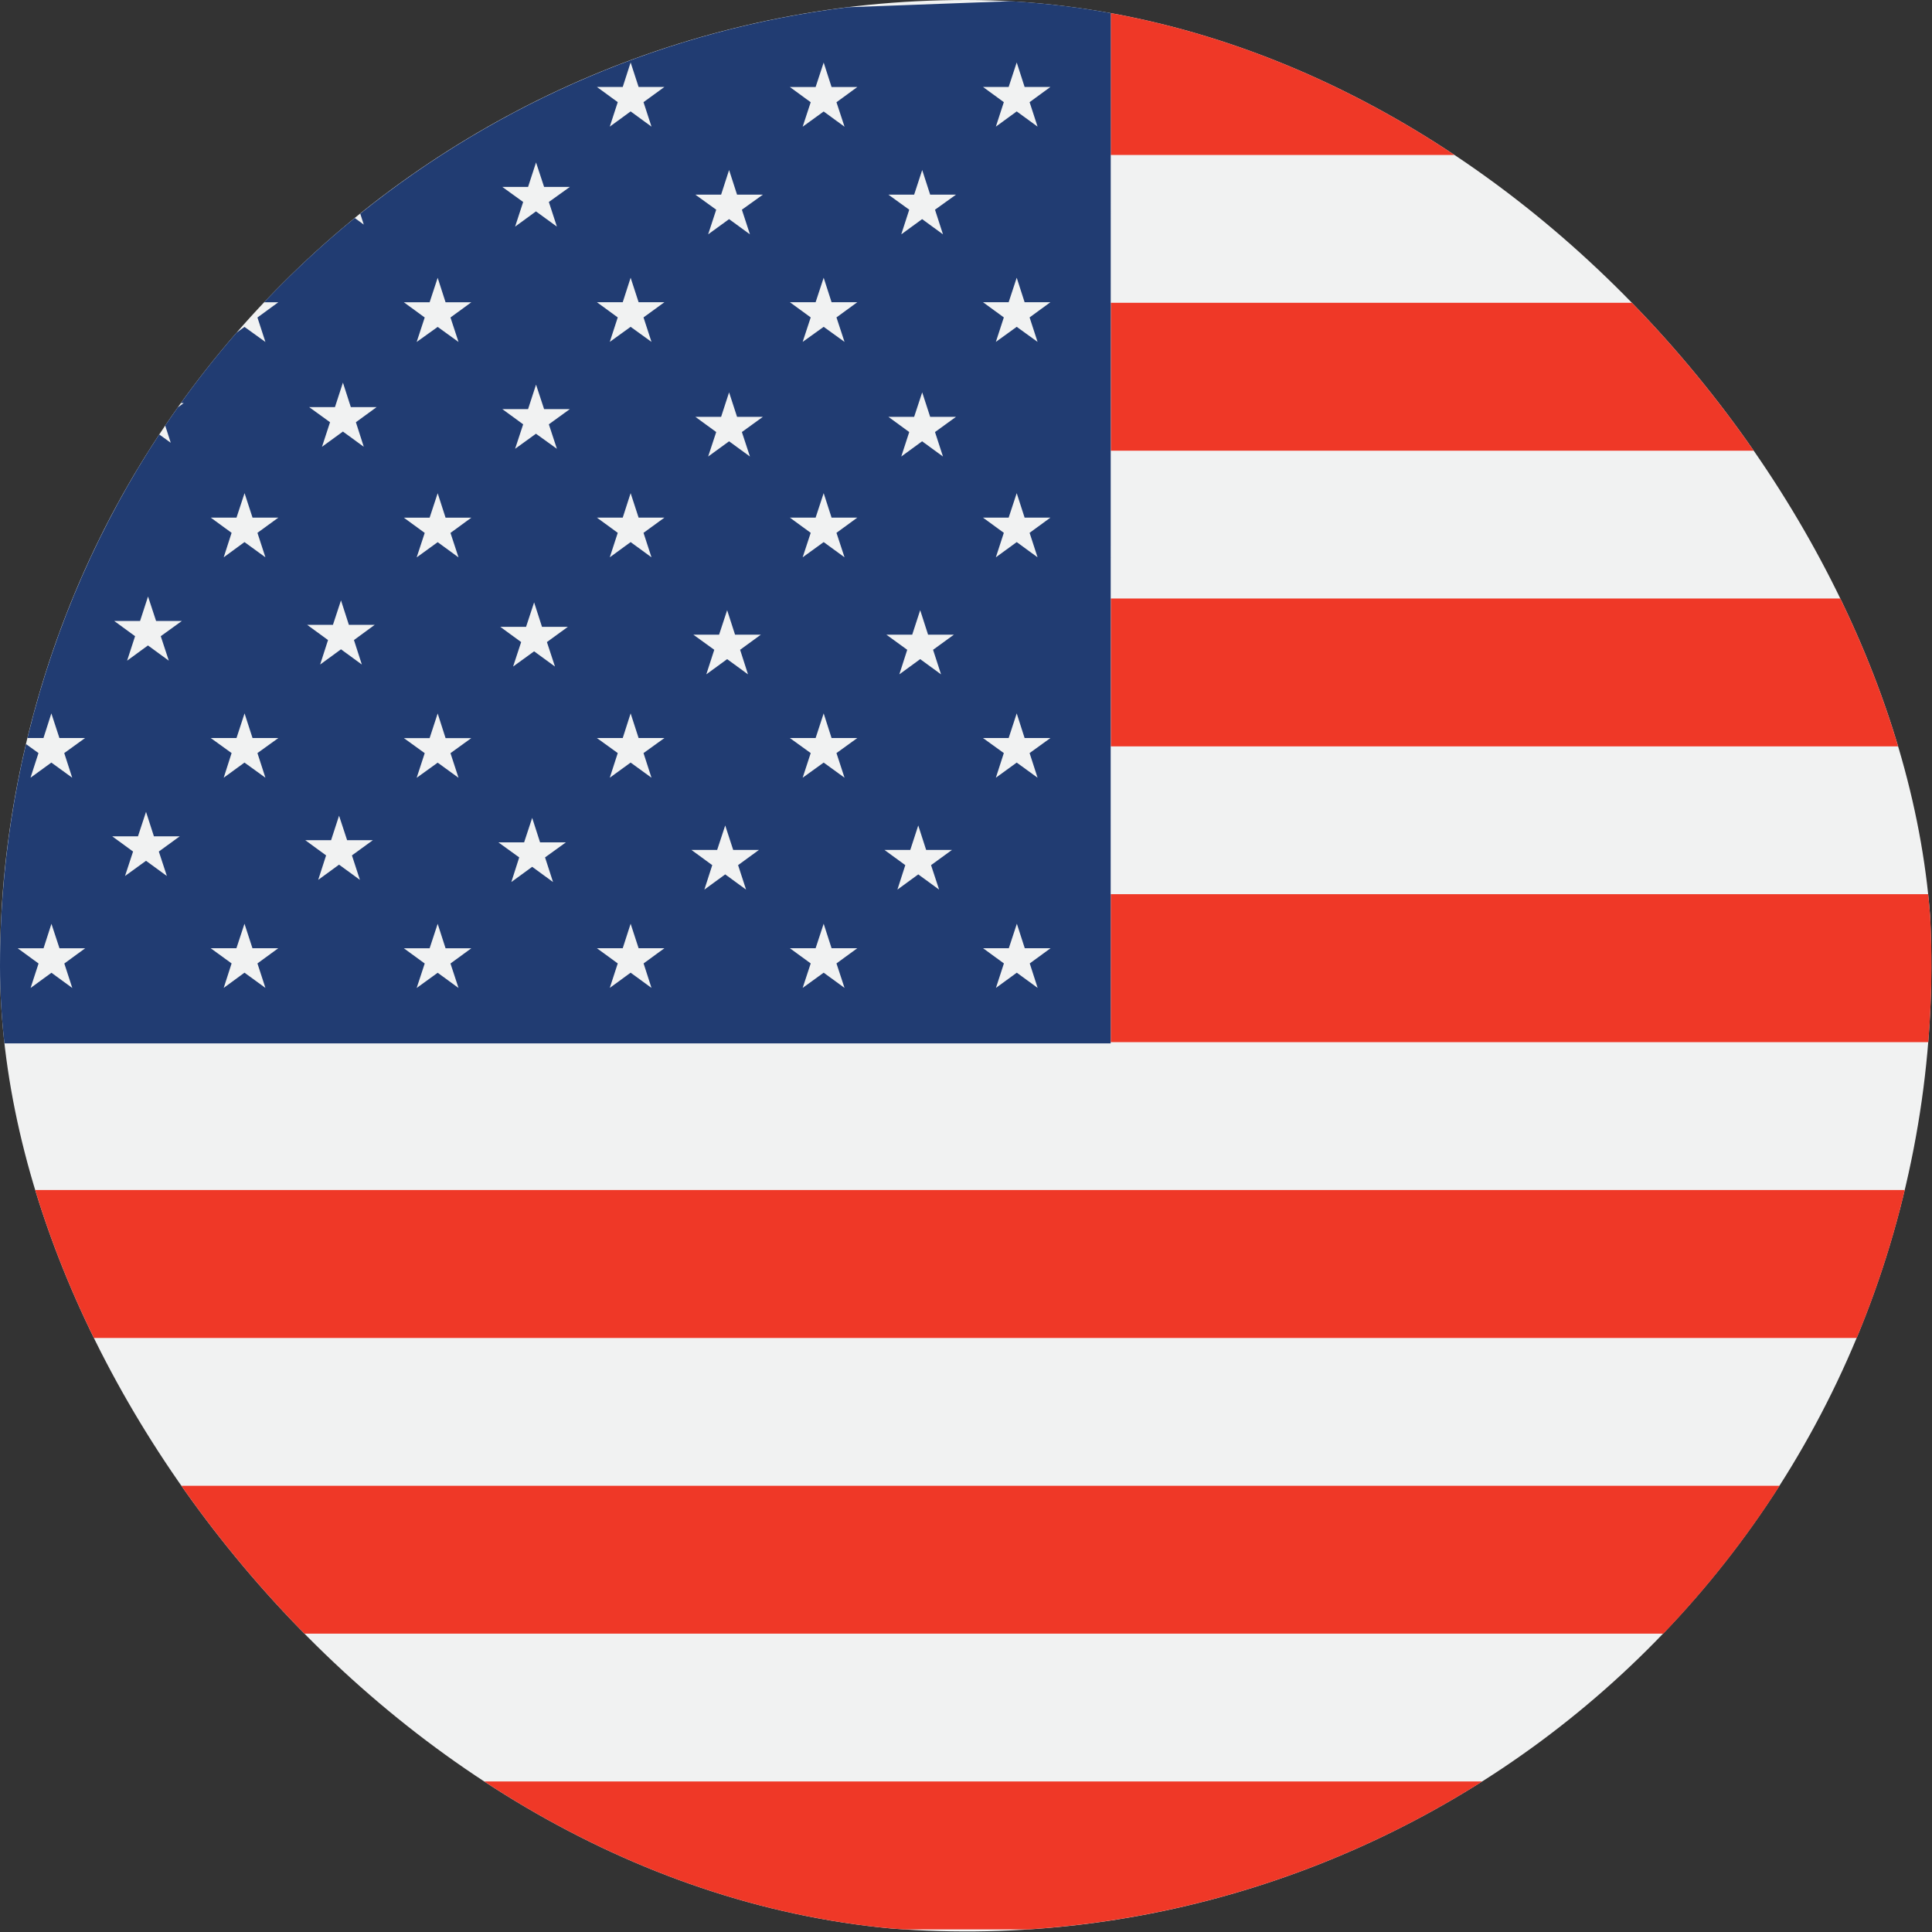 <svg fill="none" height="24" viewBox="0 0 24 24" width="24" xmlns="http://www.w3.org/2000/svg" xmlns:xlink="http://www.w3.org/1999/xlink"><rect x="0" y="0" width="24" height="24" fill="#333333" stroke="none"/><clipPath id="a"><rect height="24" rx="12" width="24"/></clipPath><g clip-path="url(#a)"><path d="m.353 9.115c1.591-6.432 8.095-10.352 14.524-8.761 6.431 1.591 10.352 8.093 8.761 14.524-1.591 6.43-8.094 10.353-14.524 8.761-6.43-1.591-10.354-8.093-8.761-14.524z" fill="#f1f2f2"/><path d="m9.115 23.639c.71.176 1.42.284 2.125.329h1.527c2.03-.13 3.968-.776 5.646-1.838h-12.838c1.063.674 2.251 1.19 3.54 1.509zm-8.186-7.018h22.136c.232-.557.425-1.139.574-1.743.008-.032.015-.063.022-.095h-23.333c.151.63.352 1.244.601 1.838zm23.032-5.513h-10.163v1.838h10.156c.05-.619.051-1.233.007-1.838zm-9.083-10.754c-.36-.089-.72-.16-1.08-.215v1.786h4.716c-1.087-.704-2.308-1.242-3.636-1.57zm-11.544 19.94h17.328c.536-.559 1.021-1.174 1.445-1.837h-20.214c.419.655.902 1.271 1.442 1.837zm17.385-16.533h-6.92v1.838h8.344c-.414-.656-.89-1.272-1.424-1.838zm2.372 3.674h-9.292v1.837h9.882c-.147-.63-.346-1.244-.59-1.837z" fill="#ef3827"/><path d="m13.798.139c-.118-.018-.992-.114-1.109-.129l-2.156.08c-2.235.275-4.331 1.177-6.058 2.564l.044.136-.112-.082c-.397.324-.773.674-1.127 1.047h.177l-.259.189.099.304-.26-.187-.103.075c-.242.278-.471.569-.688.871h.036l-.075.055c-.052.074-.104.149-.155.224l.069.214-.143-.103c-.73 1.108-1.287 2.356-1.624 3.718-.004.018-.009.035-.013.053h.199l.098-.306.1.306h.319l-.259.187.099.306-.259-.188-.259.188.099-.306-.155-.112c-.295 1.25-.383 2.502-.285 3.718h13.759zm-12.9 12.134-.259-.189-.259.189.099-.304-.259-.189h.321l.098-.304.1.304h.319l-.259.189zm1.175-1.391-.259-.189-.261.189.1-.304-.259-.189h.32l.1-.304.098.304h.321l-.26.189zm-.076-2.979.1.304-.259-.189-.259.189.099-.304-.259-.189h.321l.099-.304.1.304h.32zm1.3 4.369-.26-.189-.258.189.098-.304-.26-.189h.32l.1-.304.099.304h.321l-.259.189zm-.099-2.917.099.306-.26-.188-.258.188.098-.306-.259-.187h.32l.1-.306.099.306h.321zm0-2.736.099.304-.26-.189-.258.189.098-.304-.259-.189h.32l.1-.304.099.304h.321zm9.332-5.539.1-.304.098.304h.321l-.259.189.099.304-.259-.189-.259.189.099-.304-.259-.189zm0 2.674.1-.304.098.304h.321l-.259.189.099.304-.259-.187-.259.187.099-.304-.259-.189zm0 2.676.1-.304.098.304h.321l-.259.189.099.304-.259-.189-.259.189.099-.304-.259-.189zm0 2.738.1-.306.098.306h.321l-.259.187.099.306-.259-.188-.259.188.099-.306-.259-.187zm-2.398-8.087.1-.304.098.304h.32l-.259.189.1.304-.259-.189-.261.189.1-.304-.259-.189zm-5.661 9.849-.259-.189-.259.189.098-.304-.259-.189h.321l.099-.304.1.304h.32l-.26.189zm-.074-2.979.098.304-.259-.189-.259.189.098-.304-.259-.189h.32l.1-.304.098.304h.321zm.024-2.706.098.305-.259-.189-.26.189.1-.305-.26-.188h.321l.099-.304.098.304h.321zm1.275 7.028-.259-.189-.261.189.1-.304-.259-.189h.32l.1-.304.098.304h.32l-.259.189zm-.1-2.917.1.306-.259-.188-.261.188.1-.306-.259-.187h.32l.1-.306.098.306h.32zm0-2.736.1.304-.259-.189-.261.189.1-.304-.259-.189h.32l.1-.304.098.304h.32zm0-2.676.1.304-.259-.187-.261.187.1-.304-.259-.189h.32l.1-.304.098.304h.32zm1.274 7.013-.259-.189-.259.189.098-.306-.259-.187h.32l.1-.304.098.304h.321l-.259.187zm-.076-2.981.1.304-.259-.189-.261.189.1-.304-.259-.189h.32l.1-.304.098.304h.321zm.024-2.705.1.304-.26-.187-.259.187.1-.304-.259-.189h.32l.099-.304.1.304h.32zm0-2.762.1.306-.26-.189-.259.189.1-.306-.259-.187h.32l.099-.304.1.304h.32zm1.275 9.763-.259-.189-.259.189.099-.304-.259-.189h.321l.098-.304.099.304h.321l-.259.189zm-.099-2.917.099.306-.259-.188-.259.188.099-.306-.259-.187h.321l.098-.306.099.306h.321zm0-2.736.099.304-.259-.189-.259.189.099-.304-.259-.189h.321l.098-.304.099.304h.321zm0-2.676.099.304-.259-.187-.259.187.099-.304-.259-.189h.321l.098-.304.099.304h.321zm0-2.674.099.304-.259-.189-.259.189.099-.304-.259-.189h.321l.098-.304.099.304h.321zm1.274 9.782-.259-.189-.259.189.098-.304-.259-.189h.32l.1-.304.099.304h.32l-.259.189zm-.074-2.979.098.305-.259-.189-.259.189.099-.305-.26-.188h.32l.1-.304.098.304h.321zm.022-2.705.1.304-.259-.189-.26.189.1-.304-.259-.189h.32l.099-.304.099.304h.321zm0-2.762.1.306-.259-.189-.26.189.1-.306-.259-.187h.32l.099-.306.099.306h.321zm1.275 9.667-.259-.189-.261.189.1-.304-.259-.189h.32l.1-.304.098.304h.32l-.259.189zm-.1-2.917.1.306-.259-.188-.261.188.1-.306-.259-.187h.32l.1-.306.098.306h.32zm0-2.736.1.304-.259-.189-.261.189.1-.304-.259-.189h.32l.1-.304.098.304h.32zm0-2.676.1.304-.259-.187-.261.187.1-.304-.259-.189h.32l.1-.304.098.304h.32zm1.275 7.108-.259-.189-.259.189.098-.304-.259-.189h.321l.099-.304.098.304h.321l-.26.189zm-.075-2.979.099.305-.259-.189-.259.189.098-.305-.259-.188h.321l.099-.304.098.304h.321zm.024-2.705.099.304-.259-.189-.259.189.099-.304-.259-.189h.32l.1-.304.099.304h.321zm0-2.762.099.306-.259-.189-.259.189.099-.306-.259-.187h.32l.1-.306.099.306h.321zm1.275 9.667-.259-.189-.259.189.099-.304-.259-.189h.32l.1-.304.098.304h.321l-.259.189z" fill="#213c72"/></g></svg>
